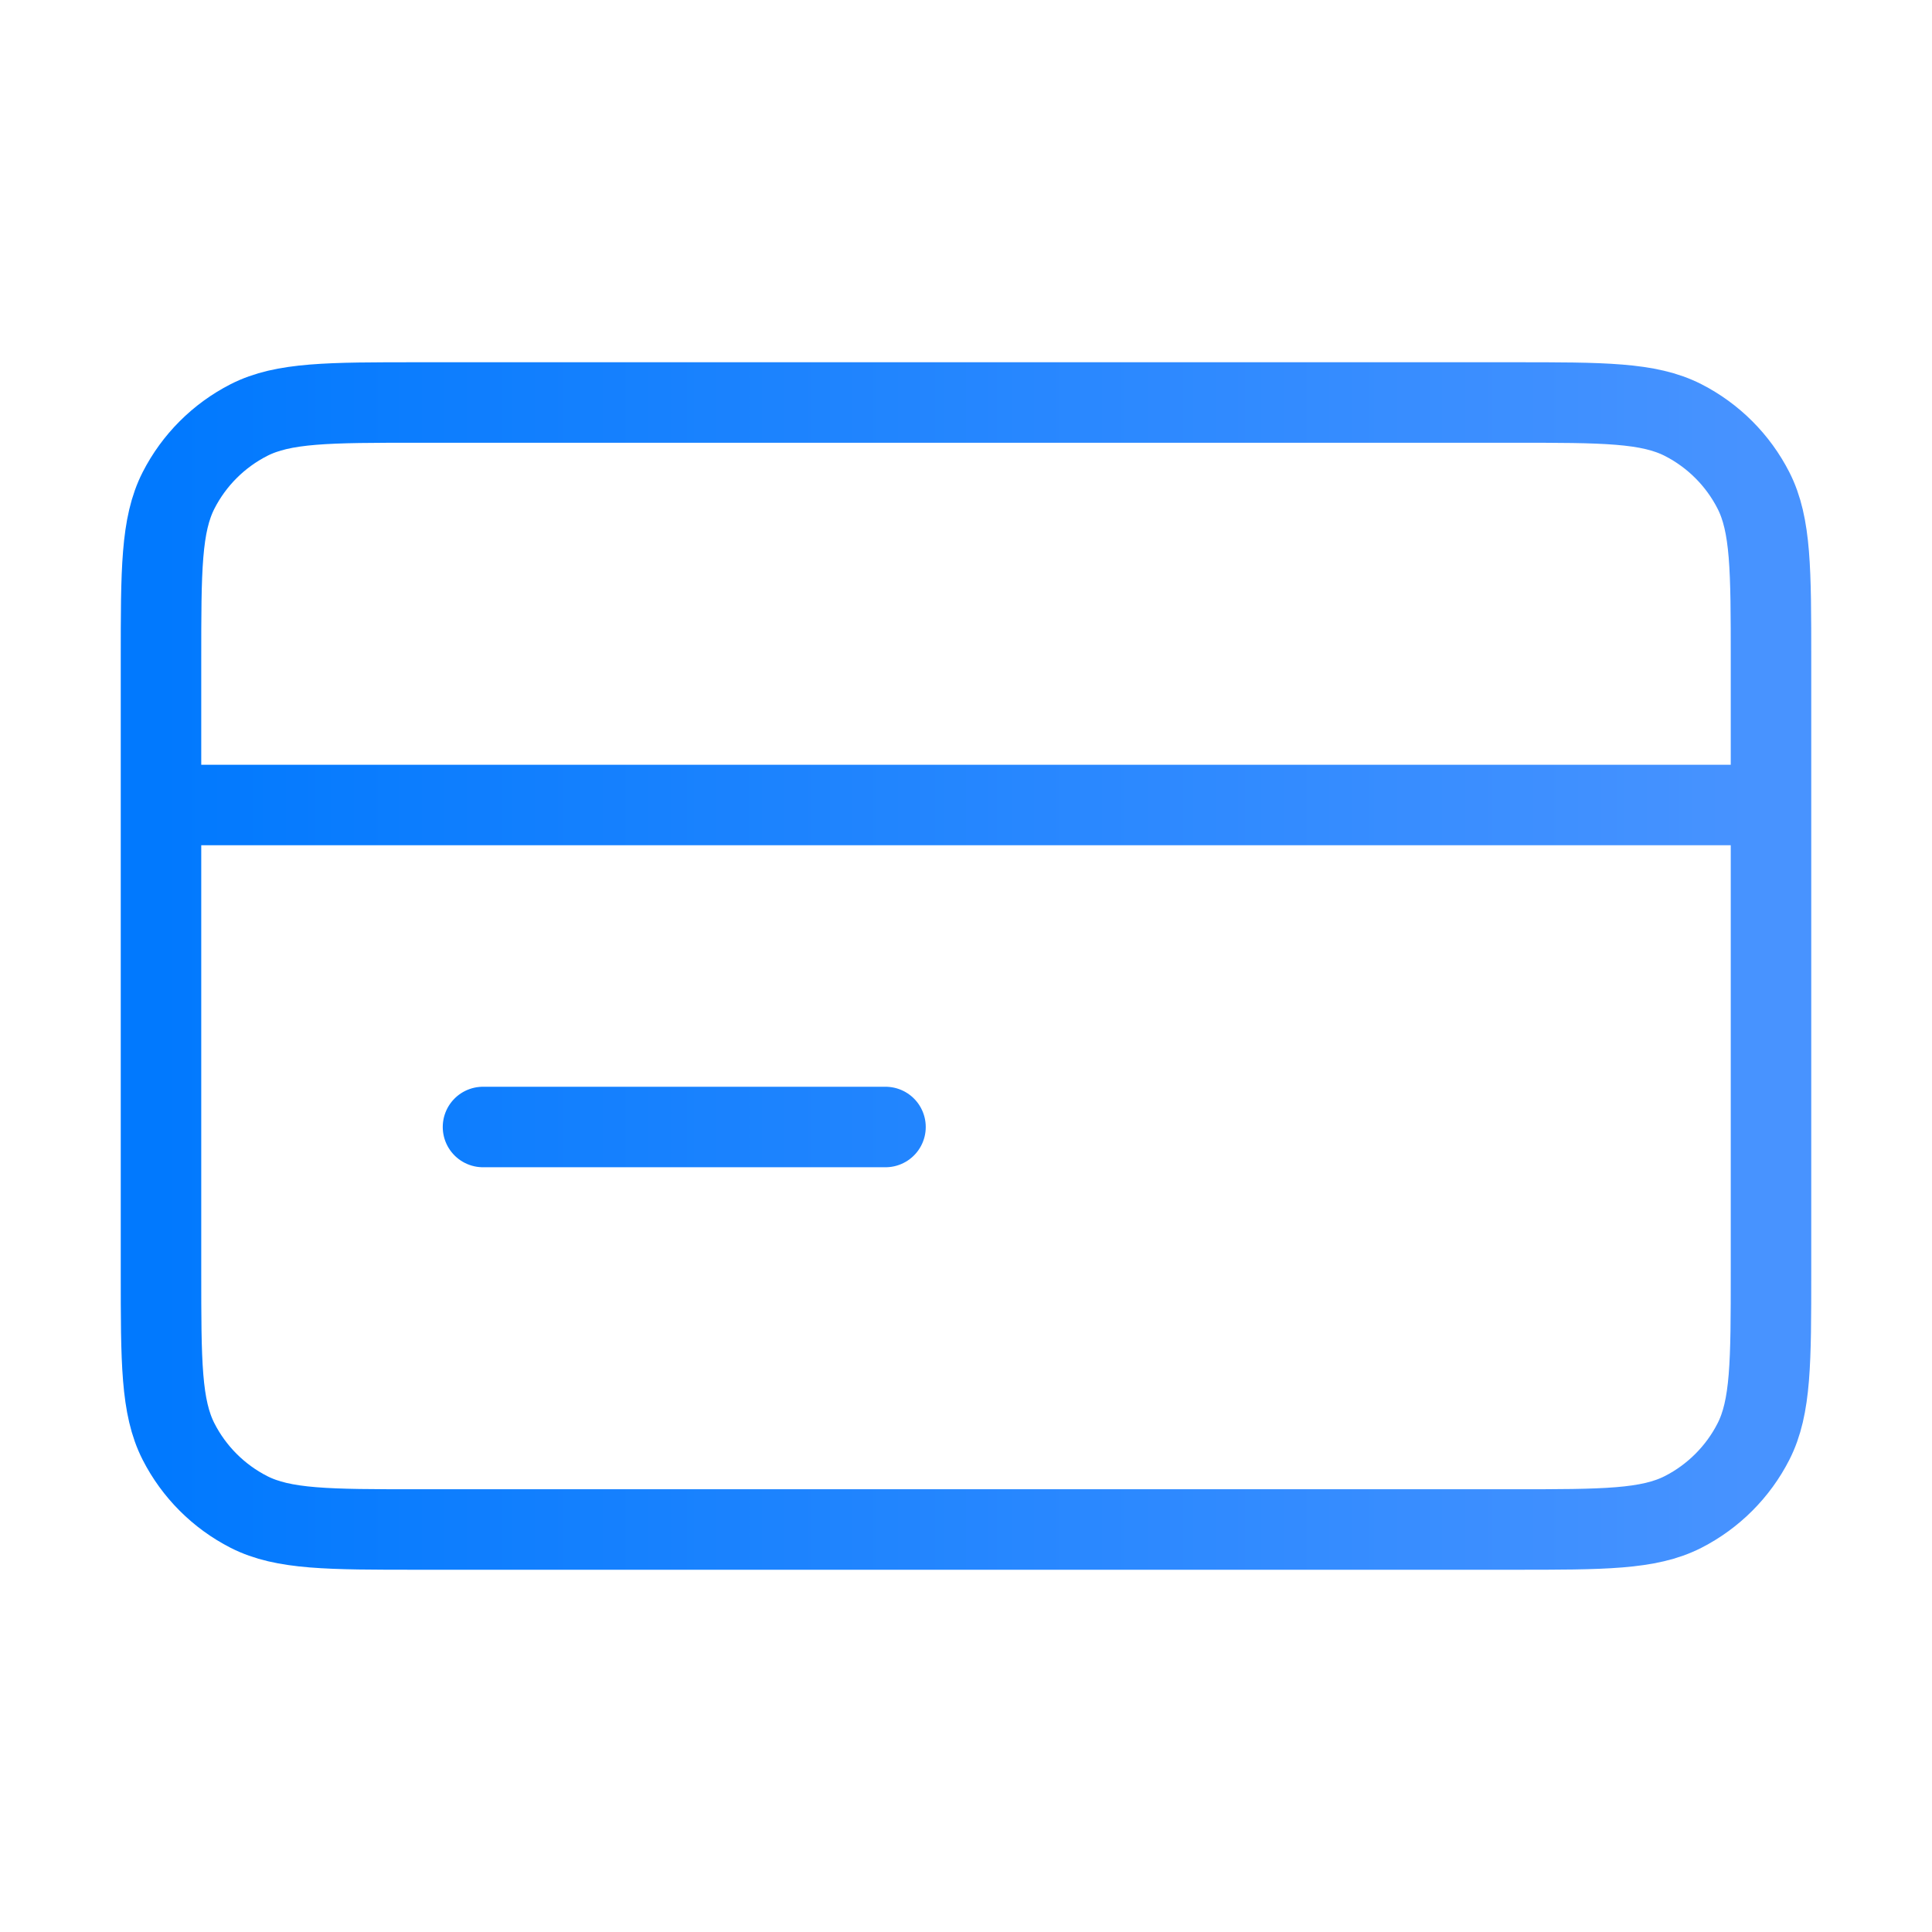 <svg width="24" height="24" viewBox="0 0 24 24" fill="none" xmlns="http://www.w3.org/2000/svg">
<path d="M22 10H2M11 14H6M2 8.2L2 15.8C2 16.92 2 17.48 2.218 17.908C2.41 18.284 2.716 18.59 3.092 18.782C3.52 19 4.08 19 5.2 19L18.8 19C19.92 19 20.48 19 20.908 18.782C21.284 18.59 21.59 18.284 21.782 17.908C22 17.48 22 16.92 22 15.8V8.2C22 7.08 22 6.52 21.782 6.092C21.59 5.716 21.284 5.41 20.908 5.218C20.48 5 19.92 5 18.8 5L5.2 5C4.08 5 3.52 5 3.092 5.218C2.716 5.41 2.41 5.716 2.218 6.092C2 6.52 2 7.08 2 8.2Z" stroke="url(#paint0_linear_3886_771)" strokeWidth="2" stroke-linecap="round" strokeLinejoin="round"/>
<defs>
<linearGradient id="paint0_linear_3886_771" x1="2" y1="12" x2="22" y2="12" gradientUnits="userSpaceOnUse">
<stop stop-color="#0179FE"/>
<stop offset="1" stop-color="#4893FF"/>
</linearGradient>
</defs>
</svg>
